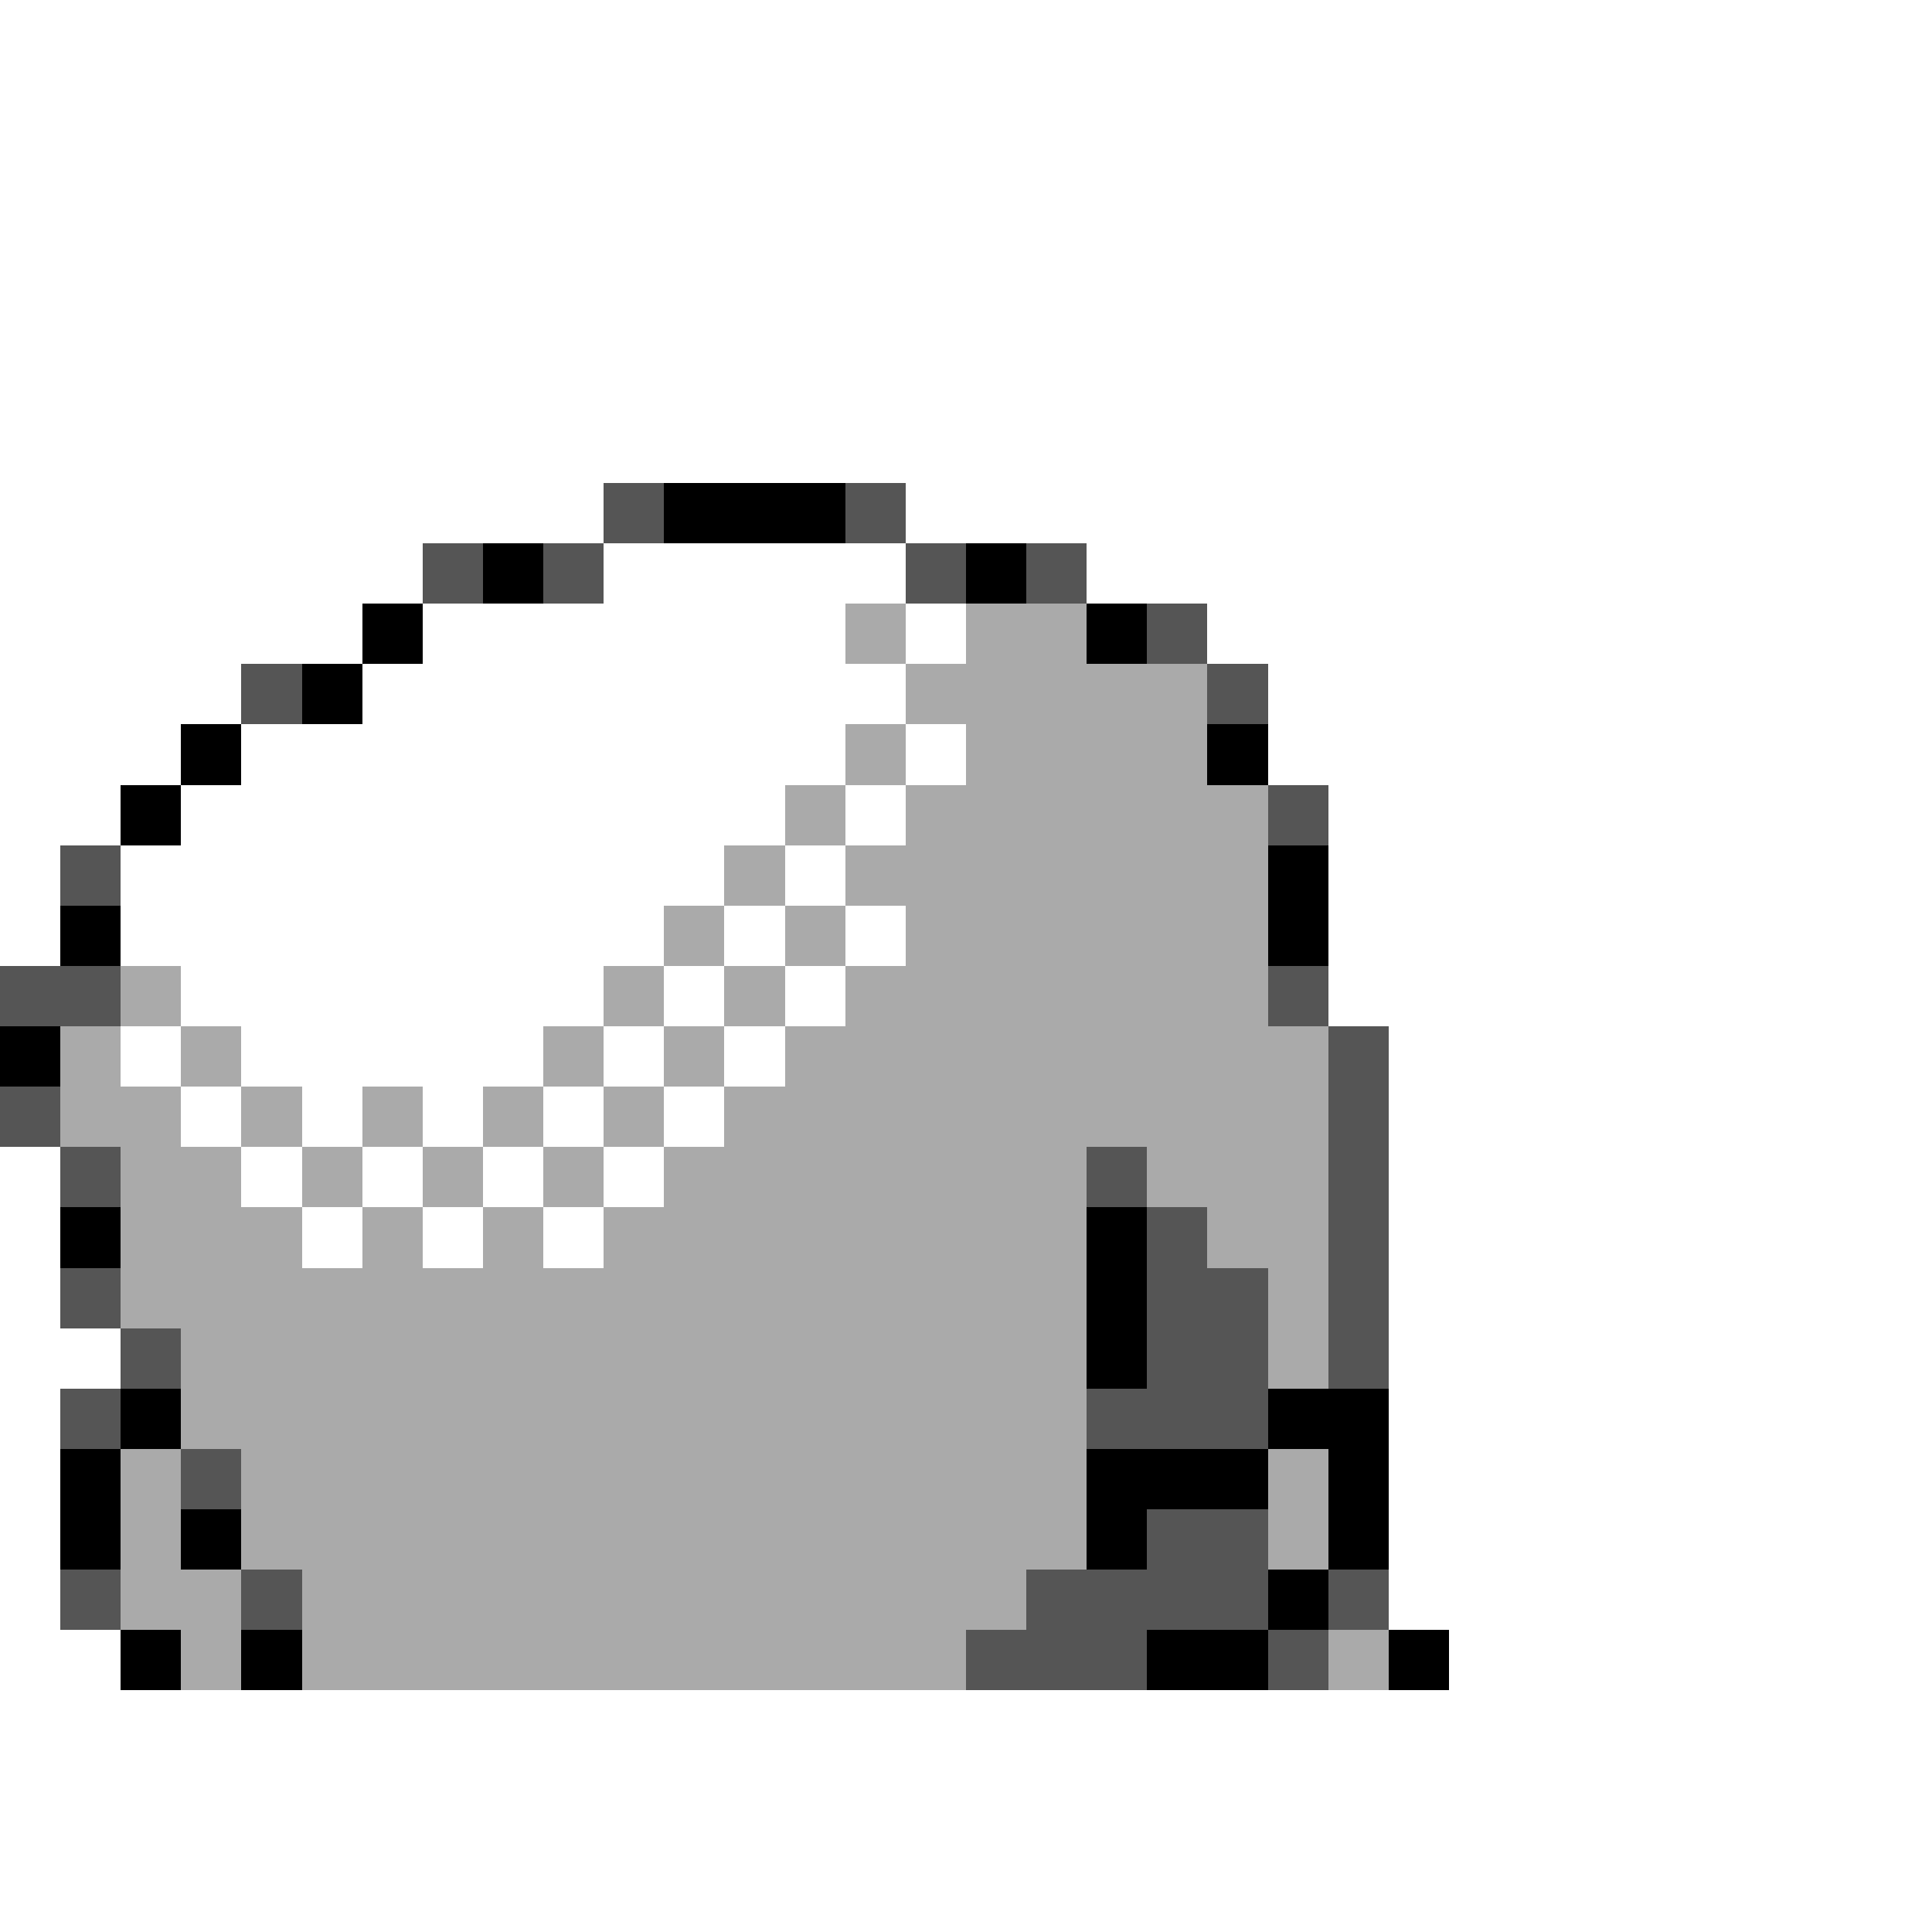 <svg xmlns="http://www.w3.org/2000/svg" viewBox="0 -0.5 32 32" shape-rendering="crispEdges">
<rect x="0" y="-0.5" width="32" height="32" fill="#808080" stroke="none"/>
<path stroke="#ffffff" d="M0 0h32M0 1h32M0 2h32M0 3h32M0 4h32M0 5h32M0 6h32M0 7h32M0 8h10M15 8h17M0 9h7M10 9h5M18 9h14M0 10h6M7 10h7M15 10h1M20 10h12M0 11h4M6 11h9M21 11h11M0 12h3M4 12h10M15 12h1M21 12h11M0 13h2M3 13h10M14 13h1M22 13h10M0 14h1M2 14h10M13 14h1M22 14h10M0 15h1M2 15h9M12 15h1M14 15h1M22 15h10M3 16h7M11 16h1M13 16h1M22 16h10M2 17h1M4 17h5M10 17h1M12 17h1M23 17h9M3 18h1M5 18h1M7 18h1M9 18h1M11 18h1M23 18h9M0 19h1M4 19h1M6 19h1M8 19h1M10 19h1M23 19h9M0 20h1M5 20h1M7 20h1M9 20h1M23 20h9M0 21h1M23 21h9M0 22h2M23 22h9M0 23h1M23 23h9M0 24h1M23 24h9M0 25h1M23 25h9M0 26h1M23 26h9M0 27h2M24 27h8M0 28h32M0 29h32M0 30h32M0 31h32" />
<path stroke="#555555" d="M10 8h1M14 8h1M7 9h1M9 9h1M15 9h1M17 9h1M19 10h1M4 11h1M20 11h1M21 13h1M1 14h1M0 16h2M21 16h1M22 17h1M0 18h1M22 18h1M1 19h1M18 19h1M22 19h1M19 20h1M22 20h1M1 21h1M19 21h2M22 21h1M2 22h1M19 22h2M22 22h1M1 23h1M18 23h3M3 24h1M19 25h2M1 26h1M4 26h1M17 26h4M22 26h1M16 27h3M21 27h1" />
<path stroke="#000000" d="M11 8h3M8 9h1M16 9h1M6 10h1M18 10h1M5 11h1M3 12h1M20 12h1M2 13h1M21 14h1M1 15h1M21 15h1M0 17h1M1 20h1M18 20h1M18 21h1M18 22h1M2 23h1M21 23h2M1 24h1M18 24h3M22 24h1M1 25h1M3 25h1M18 25h1M22 25h1M21 26h1M2 27h1M4 27h1M19 27h2M23 27h1" />
<path stroke="#aaaaaa" d="M14 10h1M16 10h2M15 11h5M14 12h1M16 12h4M13 13h1M15 13h6M12 14h1M14 14h7M11 15h1M13 15h1M15 15h6M2 16h1M10 16h1M12 16h1M14 16h7M1 17h1M3 17h1M9 17h1M11 17h1M13 17h9M1 18h2M4 18h1M6 18h1M8 18h1M10 18h1M12 18h10M2 19h2M5 19h1M7 19h1M9 19h1M11 19h7M19 19h3M2 20h3M6 20h1M8 20h1M10 20h8M20 20h2M2 21h16M21 21h1M3 22h15M21 22h1M3 23h15M2 24h1M4 24h14M21 24h1M2 25h1M4 25h14M21 25h1M2 26h2M5 26h12M3 27h1M5 27h11M22 27h1" />
</svg>